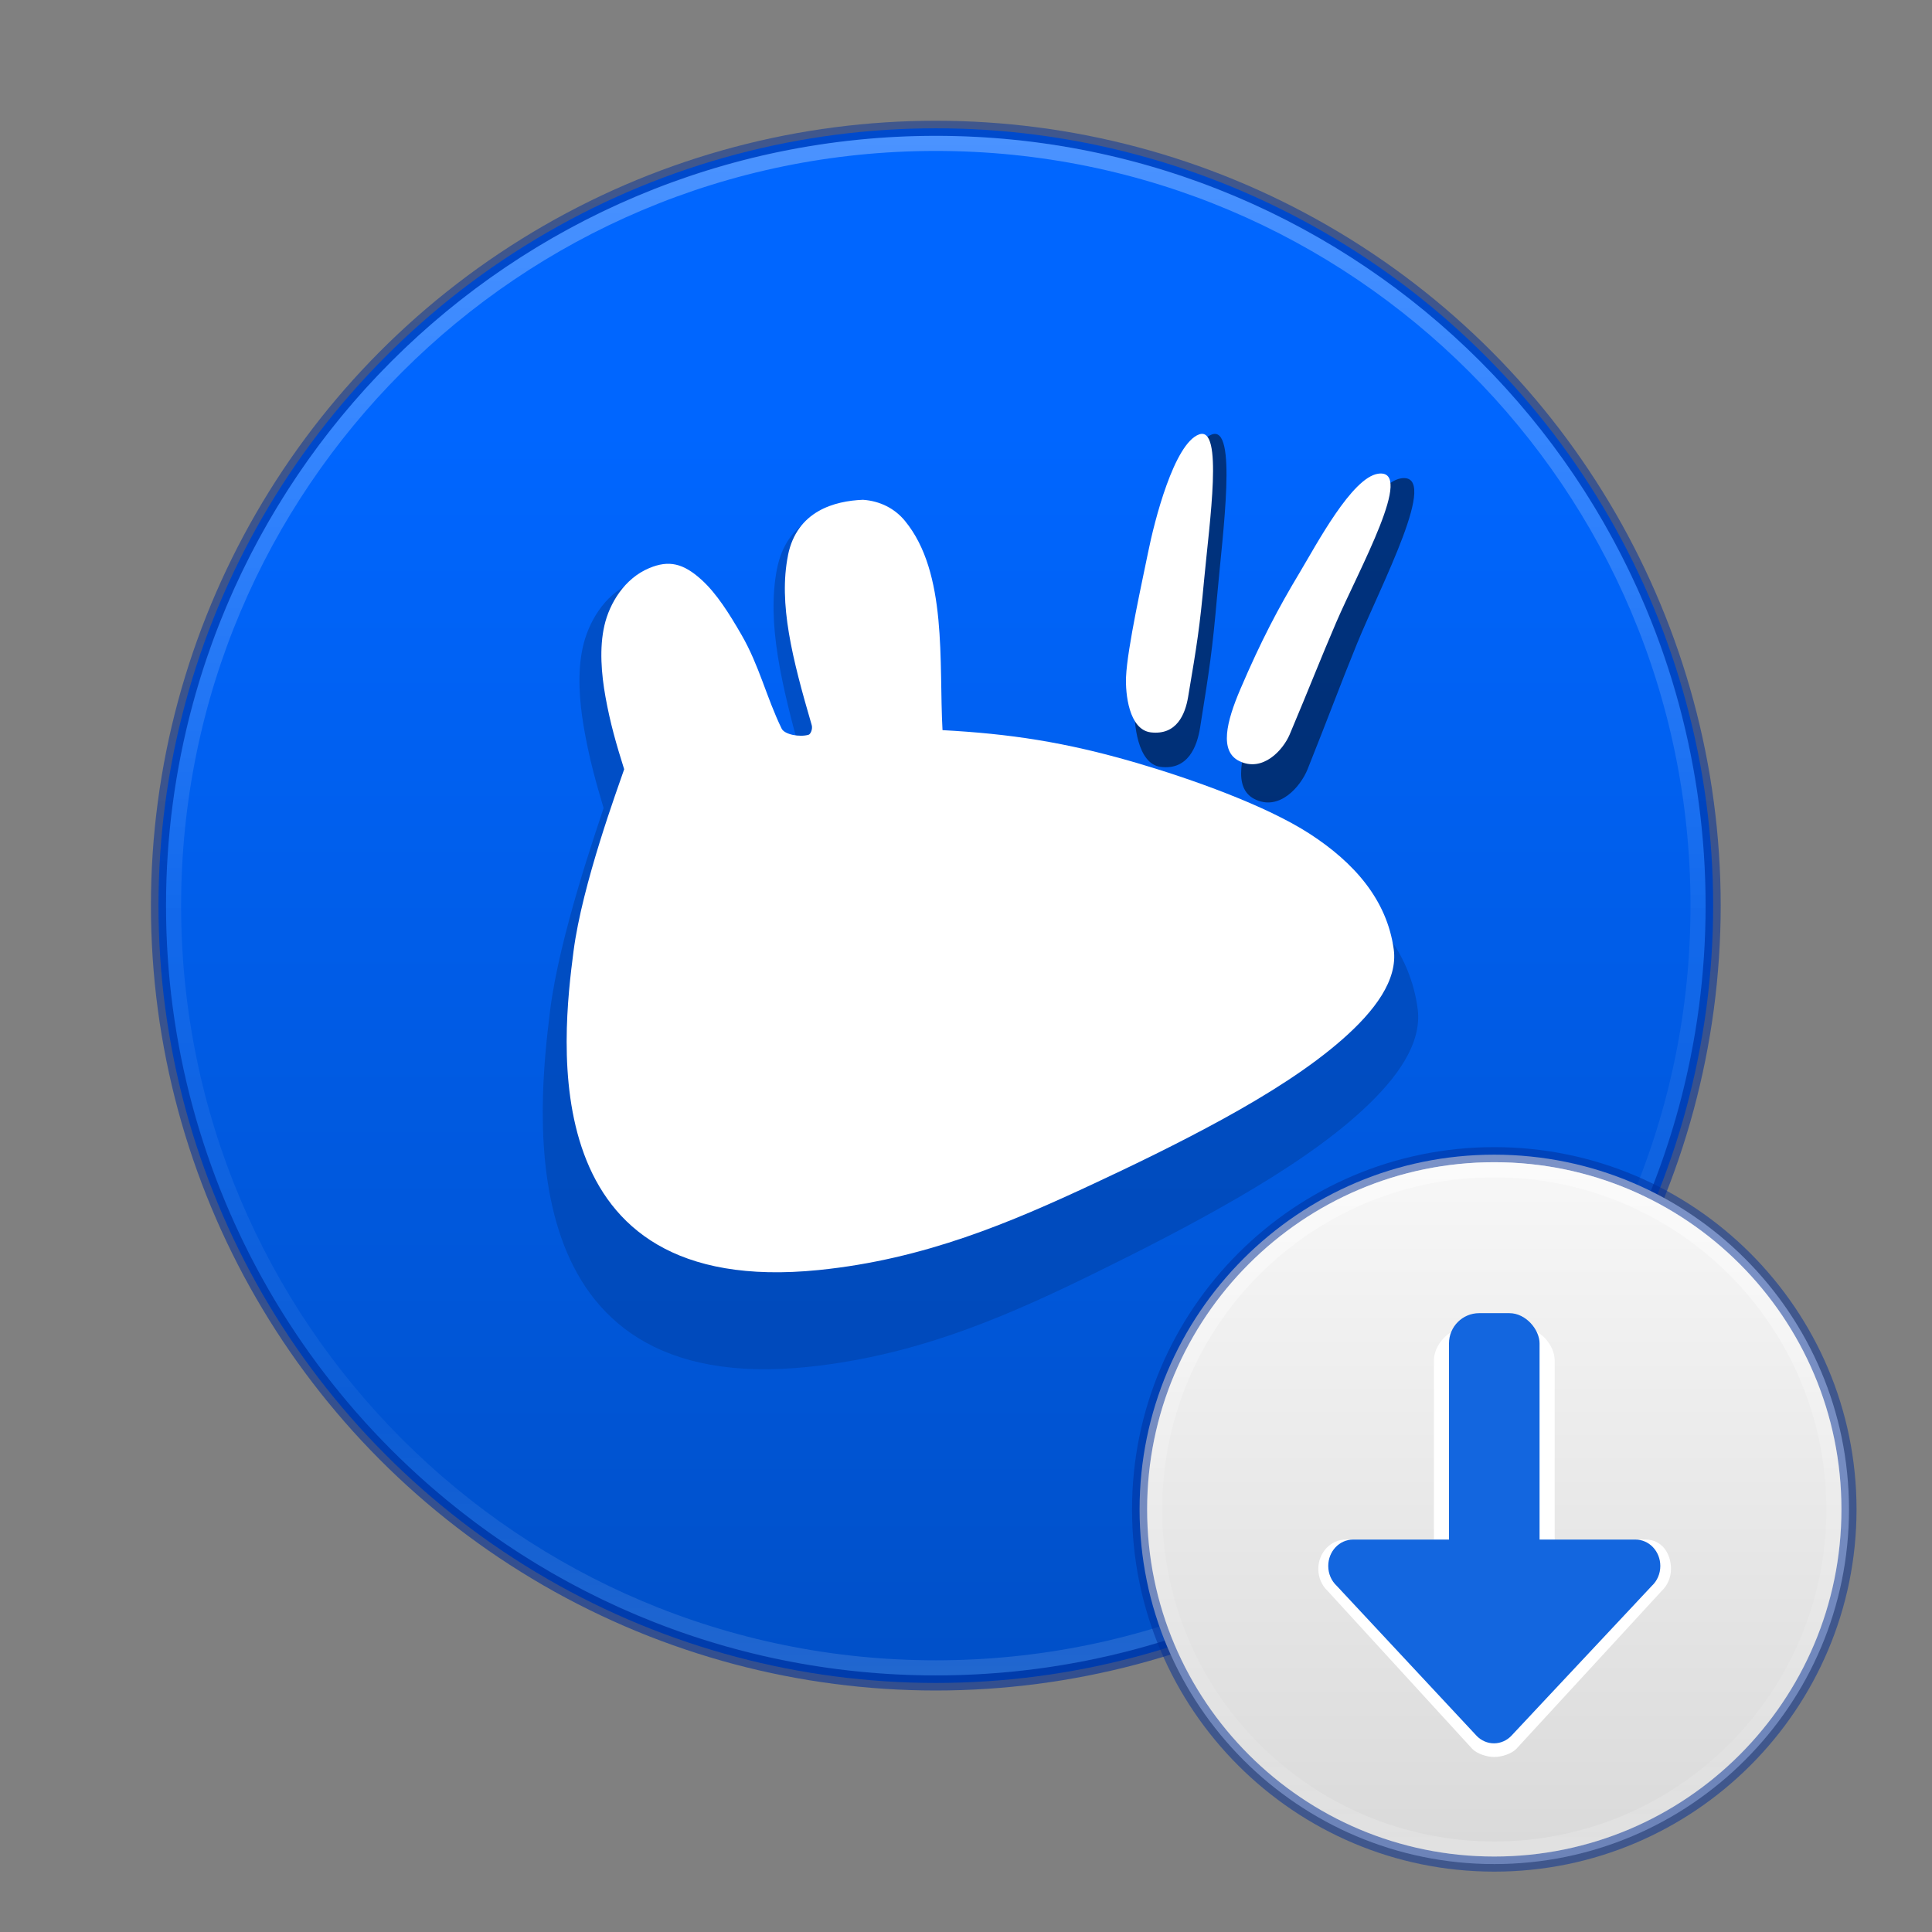 <?xml version="1.0" encoding="UTF-8" standalone="no"?>
<!-- Created with Inkscape (http://www.inkscape.org/) -->

<svg
   width="128"
   height="128"
   viewBox="0 0 128 128"
   version="1.1"
   id="svg28287"
   inkscape:version="1.2.2 (b0a8486541, 2022-12-01)"
   sodipodi:docname="ubiquity.svg"
   xmlns:inkscape="http://www.inkscape.org/namespaces/inkscape"
   xmlns:sodipodi="http://sodipodi.sourceforge.net/DTD/sodipodi-0.dtd"
   xmlns:xlink="http://www.w3.org/1999/xlink"
   xmlns="http://www.w3.org/2000/svg"
   xmlns:svg="http://www.w3.org/2000/svg">
  <rect x="0" y="0" width="128" height="128" fill="#808080" stroke="none"/>
  <sodipodi:namedview
     id="namedview28289"
     pagecolor="#ffffff"
     bordercolor="#666666"
     borderopacity="1.0"
     inkscape:showpageshadow="2"
     inkscape:pageopacity="0.0"
     inkscape:pagecheckerboard="0"
     inkscape:deskcolor="#d1d1d1"
     inkscape:document-units="px"
     showgrid="false"
     inkscape:zoom="19.02887"
     inkscape:cx="105.02463"
     inkscape:cy="87.603729"
     inkscape:window-width="1122"
     inkscape:window-height="1027"
     inkscape:window-x="796"
     inkscape:window-y="0"
     inkscape:window-maximized="0"
     inkscape:current-layer="layer1" />
  <defs
     id="defs28284">
    <linearGradient
       id="linearGradient27962">
      <stop
         id="stop27954"
         style="stop-color:#ffffff;stop-opacity:1"
         offset="0" />
      <stop
         id="stop27956"
         style="stop-color:#ffffff;stop-opacity:0.235"
         offset="0.508" />
      <stop
         id="stop27958"
         style="stop-color:#ffffff;stop-opacity:0.157"
         offset="0.835" />
      <stop
         id="stop27960"
         style="stop-color:#ffffff;stop-opacity:0.45;"
         offset="1" />
    </linearGradient>
    <linearGradient
       inkscape:collect="always"
       id="linearGradient27878">
      <stop
         style="stop-color:#002e99;stop-opacity:0.5;"
         offset="0"
         id="stop27874" />
      <stop
         style="stop-color:#002e99;stop-opacity:0.6;"
         offset="1"
         id="stop27876" />
    </linearGradient>
    <linearGradient
       inkscape:collect="always"
       id="linearGradient14470">
      <stop
         style="stop-color:#fafafa;stop-opacity:1"
         offset="0"
         id="stop14466" />
      <stop
         style="stop-color:#d4d4d4;stop-opacity:1"
         offset="1"
         id="stop14468" />
    </linearGradient>
    <linearGradient
       id="linearGradient4011">
      <stop
         id="stop4013"
         style="stop-color:#ffffff;stop-opacity:1"
         offset="0" />
      <stop
         id="stop4015-3"
         style="stop-color:#ffffff;stop-opacity:0.235"
         offset="0.508" />
      <stop
         id="stop4017-2"
         style="stop-color:#ffffff;stop-opacity:0.157"
         offset="0.835" />
      <stop
         id="stop4019"
         style="stop-color:#ffffff;stop-opacity:0.392"
         offset="1" />
    </linearGradient>
    <linearGradient
       gradientTransform="matrix(1.216,0,0,1.216,11.756,69.16)"
       gradientUnits="userSpaceOnUse"
       xlink:href="#linearGradient4011"
       id="linearGradient12398-3-3"
       y2="44.341"
       x2="71.204"
       y1="6.238"
       x1="71.204" />
    <linearGradient
       inkscape:collect="always"
       xlink:href="#linearGradient14470"
       id="linearGradient14016"
       gradientUnits="userSpaceOnUse"
       gradientTransform="matrix(2.543,0,0,2.543,156.982,41.997)"
       x1="-26.447"
       y1="12.065"
       x2="-26.447"
       y2="35.164" />
    <linearGradient
       gradientTransform="matrix(2.73,0,0,2.73,-133.813,-9.218)"
       gradientUnits="userSpaceOnUse"
       xlink:href="#linearGradient27962"
       id="linearGradient3019"
       y2="44.341"
       x2="71.204"
       y1="6.238"
       x1="71.204" />
    <linearGradient
       inkscape:collect="always"
       xlink:href="#linearGradient1499"
       id="linearGradient1461"
       x1="21.373"
       y1="2.971"
       x2="21.373"
       y2="48.875"
       gradientUnits="userSpaceOnUse"
       gradientTransform="matrix(2.512,0,0,2.512,53.145,21.076)" />
    <linearGradient
       inkscape:collect="always"
       id="linearGradient1499">
      <stop
         style="stop-color:#0066ff;stop-opacity:1;"
         offset="0"
         id="stop1497" />
      <stop
         style="stop-color:#0047b2;stop-opacity:1;"
         offset="1"
         id="stop1495" />
    </linearGradient>
    <linearGradient
       inkscape:collect="always"
       xlink:href="#linearGradient27878"
       id="linearGradient27880"
       x1="20.001"
       y1="0.894"
       x2="20.001"
       y2="41.106"
       gradientUnits="userSpaceOnUse"
       gradientTransform="matrix(2.512,0,0,2.512,1.707,7.244)" />
  </defs>
  <g
     inkscape:label="Layer 1"
     inkscape:groupmode="layer"
     id="layer1">
    <circle
       style="font-variation-settings:normal;opacity:1;vector-effect:none;fill:url(#linearGradient1461);fill-opacity:1;fill-rule:evenodd;stroke:none;stroke-width:2;stroke-linecap:round;stroke-linejoin:miter;stroke-miterlimit:4;stroke-dasharray:none;stroke-dashoffset:0;stroke-opacity:0.502;-inkscape-stroke:none;stop-color:#000000;stop-opacity:1"
       id="path320"
       cx="62"
       cy="60"
       r="51.5" />
    <ellipse
       style="font-variation-settings:normal;opacity:1;vector-effect:none;fill:none;fill-opacity:1;fill-rule:evenodd;stroke:url(#linearGradient27880);stroke-width:1;stroke-linecap:round;stroke-linejoin:round;stroke-miterlimit:3.429;stroke-dasharray:none;stroke-dashoffset:0;stroke-opacity:1;-inkscape-stroke:none;stop-color:#000000;stop-opacity:1"
       id="circle13890"
       cx="62"
       cy="60"
       rx="51.5"
       ry="51.5" />
    <path
       id="path20812"
       d="m 75.162,46.7 c -0.051,1.237 0.195,3.904 1.73,4.109 1.831,0.228 2.418,-1.362 2.618,-2.606 0.635,-3.957 0.812,-5.14 1.129,-8.725 0.374,-4.226 1.357,-11.354 -0.361,-10.689 -1.741,0.673 -3.125,6.367 -3.578,8.753 -0.353,1.859 -1.451,7.034 -1.538,9.158 z"
       style="fill:#000000;fill-opacity:0.5;stroke:none;stroke-width:1.5" />
    <path
       id="path20810"
       d="m 51.471,37.721 c -0.679,3.555 0.297,7.624 1.66,12.545 0.082,0.297 -0.077,0.677 -0.221,0.721 -0.619,0.19 -1.68,-0.012 -1.886,-0.457 -1.062,-2.302 -1.568,-4.657 -2.808,-6.923 -0.858,-1.568 -1.746,-3.064 -2.804,-4.075 -1.285,-1.229 -2.291,-1.47 -3.666,-0.864 -1.734,0.765 -2.782,2.598 -3.141,4.242 -0.365,1.668 -0.212,3.594 0.073,5.266 0.336,1.967 0.763,3.519 1.312,5.36 -0.419,1.307 -2.94,8.482 -3.55,13.457 -0.783,6.386 -2.983,25.706 17.188,23.558 7.44,-0.792 13.502,-3.544 19.239,-6.368 2.629,-1.294 5.927,-2.963 9.098,-4.801 3.172,-1.839 6.115,-3.799 8.364,-5.885 2.253,-2.09 3.894,-4.379 3.595,-6.659 -0.482,-3.675 -2.791,-6.408 -5.869,-8.518 -3.09,-2.118 -8.366,-4.086 -12.179,-5.262 -5.003,-1.543 -8.877,-2.143 -13.573,-2.412 -0.263,-5.021 0.371,-11.629 -2.641,-15.479 -0.698,-0.892 -1.715,-1.458 -2.935,-1.549 -1.96,0.083 -4.625,0.804 -5.255,4.104 z"
       style="fill:#0044aa;fill-opacity:0.6;stroke:none;stroke-width:1.5" />
    <path
       style="fill:#000000;fill-opacity:0.5;stroke:none;stroke-width:1.5"
       d="m 83.181,47.597 c -1.003,2.47 -1.477,4.604 -0.091,5.329 1.652,0.864 3.079,-0.809 3.544,-1.971 1.401,-3.504 2.176,-5.625 3.257,-8.275 1.59,-3.898 5.558,-11.387 2.939,-10.99 -1.836,0.278 -4.305,5.2 -5.49,7.288 -1.527,2.682 -2.715,5.06 -4.159,8.618 z"
       id="path20814" />
    <path
       id="path12949"
       d="m 52.208,36.791 c -0.642,3.186 0.28,6.834 1.569,11.244 0.078,0.266 -0.073,0.607 -0.209,0.646 -0.585,0.17 -1.589,-0.011 -1.783,-0.41 -1.004,-2.064 -1.482,-4.174 -2.655,-6.205 -0.811,-1.405 -1.651,-2.746 -2.651,-3.653 -1.214,-1.101 -2.166,-1.318 -3.466,-0.774 -1.639,0.685 -2.63,2.329 -2.969,3.802 -0.345,1.495 -0.2,3.222 0.069,4.72 0.317,1.763 0.721,3.155 1.24,4.804 -0.396,1.172 -2.78,7.603 -3.356,12.062 -0.74,5.724 -2.82,23.042 16.248,21.116 7.033,-0.71 12.764,-3.177 18.188,-5.708 2.485,-1.16 5.603,-2.656 8.6,-4.303 2.999,-1.648 5.78,-3.405 7.907,-5.275 2.13,-1.873 3.681,-3.925 3.398,-5.969 -0.455,-3.294 -2.638,-5.743 -5.549,-7.635 -2.921,-1.898 -7.909,-3.663 -11.514,-4.717 -4.73,-1.383 -8.392,-1.921 -12.831,-2.162 -0.249,-4.501 0.351,-10.424 -2.497,-13.874 -0.66,-0.799 -1.621,-1.307 -2.774,-1.388 -1.853,0.075 -4.372,0.721 -4.968,3.678 z"
       style="fill:#ffffff;fill-opacity:1;stroke:none;stroke-width:1.5" />
    <path
       id="path12953"
       d="m 74.603,44.838 c -0.048,1.109 0.184,3.499 1.636,3.683 1.731,0.205 2.286,-1.221 2.475,-2.336 0.6,-3.547 0.767,-4.607 1.067,-7.821 0.354,-3.788 1.283,-10.177 -0.342,-9.581 -1.646,0.604 -2.954,5.707 -3.382,7.846 -0.334,1.666 -1.371,6.305 -1.453,8.208 z"
       style="fill:#ffffff;fill-opacity:1;stroke:none;stroke-width:1.5" />
    <path
       style="fill:#ffffff;fill-opacity:1;stroke:none;stroke-width:1.5"
       d="m 82.184,45.642 c -0.948,2.214 -1.396,4.127 -0.086,4.777 1.561,0.774 2.911,-0.725 3.35,-1.766 1.324,-3.14 2.057,-5.042 3.079,-7.417 1.503,-3.494 5.254,-10.207 2.779,-9.851 -1.736,0.25 -4.07,4.661 -5.19,6.533 -1.444,2.404 -2.566,4.535 -3.932,7.725 z"
       id="path12955" />
    <path
       style="color:#000000;display:inline;overflow:visible;visibility:visible;opacity:0.3;fill:none;stroke:url(#linearGradient3019);stroke-width:1;stroke-linecap:round;stroke-linejoin:round;stroke-miterlimit:4;stroke-dasharray:none;stroke-dashoffset:0;stroke-opacity:1;marker:none;enable-background:accumulate"
       id="path8655"
       d="m 112.5,59.998 c 0,27.891 -22.611,50.502 -50.499,50.502 -27.891,0 -50.501,-22.611 -50.501,-50.502 0,-27.89 22.61,-50.498 50.501,-50.498 C 89.889,9.5 112.5,32.108 112.5,59.998 Z" />
    <path
       style="color:#000000;font-variation-settings:normal;display:inline;overflow:visible;visibility:visible;opacity:1;vector-effect:none;fill:url(#linearGradient14016);fill-opacity:1;fill-rule:nonzero;stroke:#002e99;stroke-width:1;stroke-linecap:round;stroke-linejoin:round;stroke-miterlimit:3.429;stroke-dasharray:none;stroke-dashoffset:0;stroke-opacity:0.5;-inkscape-stroke:none;marker:none;enable-background:accumulate;stop-color:#000000;stop-opacity:1"
       id="path2555-7-8-5-0-9"
       d="m 99,76.5 c -12.966,0 -23.5,10.534 -23.5,23.5 0,12.966 10.534,23.5 23.5,23.5 12.966,0 23.5,-10.534 23.5,-23.5 0,-12.966 -10.534,-23.5 -23.5,-23.5 z" />
    <path
       style="color:#000000;display:inline;overflow:visible;visibility:visible;opacity:0.5;fill:none;stroke:url(#linearGradient12398-3-3);stroke-width:1;stroke-linecap:round;stroke-linejoin:round;stroke-miterlimit:4;stroke-dasharray:none;stroke-dashoffset:0;stroke-opacity:1;marker:none;enable-background:accumulate"
       id="path8655-6-0-9-5-0"
       d="M 121.5,99.999 C 121.5,112.426 111.426,122.5 99,122.5 86.574,122.5 76.5,112.426 76.5,99.999 c 0,-12.426 10.074,-22.499 22.5,-22.499 12.425,0 22.5,10.073 22.5,22.499 z" />
    <path
       id="path32058"
       style="font-variation-settings:normal;vector-effect:none;fill:#ffffff;fill-opacity:1;stroke:none;stroke-width:1;stroke-linecap:butt;stroke-linejoin:miter;stroke-miterlimit:4;stroke-dasharray:none;stroke-dashoffset:0;stroke-opacity:1;-inkscape-stroke:none;marker:none;stop-color:#000000"
       d="m 110.707,103.945 c 0,-1.078 -0.656,-1.945 -1.669,-1.945 h -6.037 V 90.146 c 0,-1.078 -1.015,-2.146 -2.028,-2.146 h -3.944 c -1.013,0 -2.029,1.068 -2.028,2.146 v 11.854 h -5.831 c -1.013,0 -1.828,0.868 -1.828,1.945 0,0.581 0.237,1.099 0.614,1.455 l 9.591,10.473 c 0.327,0.329 0.968,0.532 1.454,0.532 0.486,0 1.127,-0.203 1.454,-0.532 l 9.638,-10.473 c 0.377,-0.356 0.614,-0.874 0.614,-1.455 z"
       sodipodi:nodetypes="sscsssccssccsccs" />
    <path
       id="path873-5"
       style="font-variation-settings:normal;vector-effect:none;fill:#1366df;fill-opacity:1;stroke:none;stroke-width:1;stroke-linecap:butt;stroke-linejoin:miter;stroke-miterlimit:4;stroke-dasharray:none;stroke-dashoffset:0;stroke-opacity:1;-inkscape-stroke:none;marker:none;stop-color:#000000"
       d="M 110,103.75 C 110,102.781 109.264,102 108.349,102 H 89.651 C 88.736,102 88,102.781 88,103.75 c 0,0.523 0.214,0.989 0.555,1.309 l 9.292,9.962 c 0.296,0.296 0.693,0.479 1.132,0.479 0.439,0 0.836,-0.183 1.132,-0.479 l 9.335,-9.962 C 109.786,104.739 110,104.273 110,103.75 Z"
       sodipodi:nodetypes="sccsccsccs" />
    <rect
       style="font-variation-settings:normal;opacity:1;vector-effect:none;fill:#1366df;fill-opacity:1;stroke:none;stroke-width:1;stroke-linecap:butt;stroke-linejoin:miter;stroke-miterlimit:4;stroke-dasharray:none;stroke-dashoffset:0;stroke-opacity:1;-inkscape-stroke:none;marker:none;stop-color:#000000;stop-opacity:1"
       id="rect1116"
       width="6"
       height="17"
       x="96"
       y="87"
       rx="2"
       ry="2" />
  </g>
</svg>

